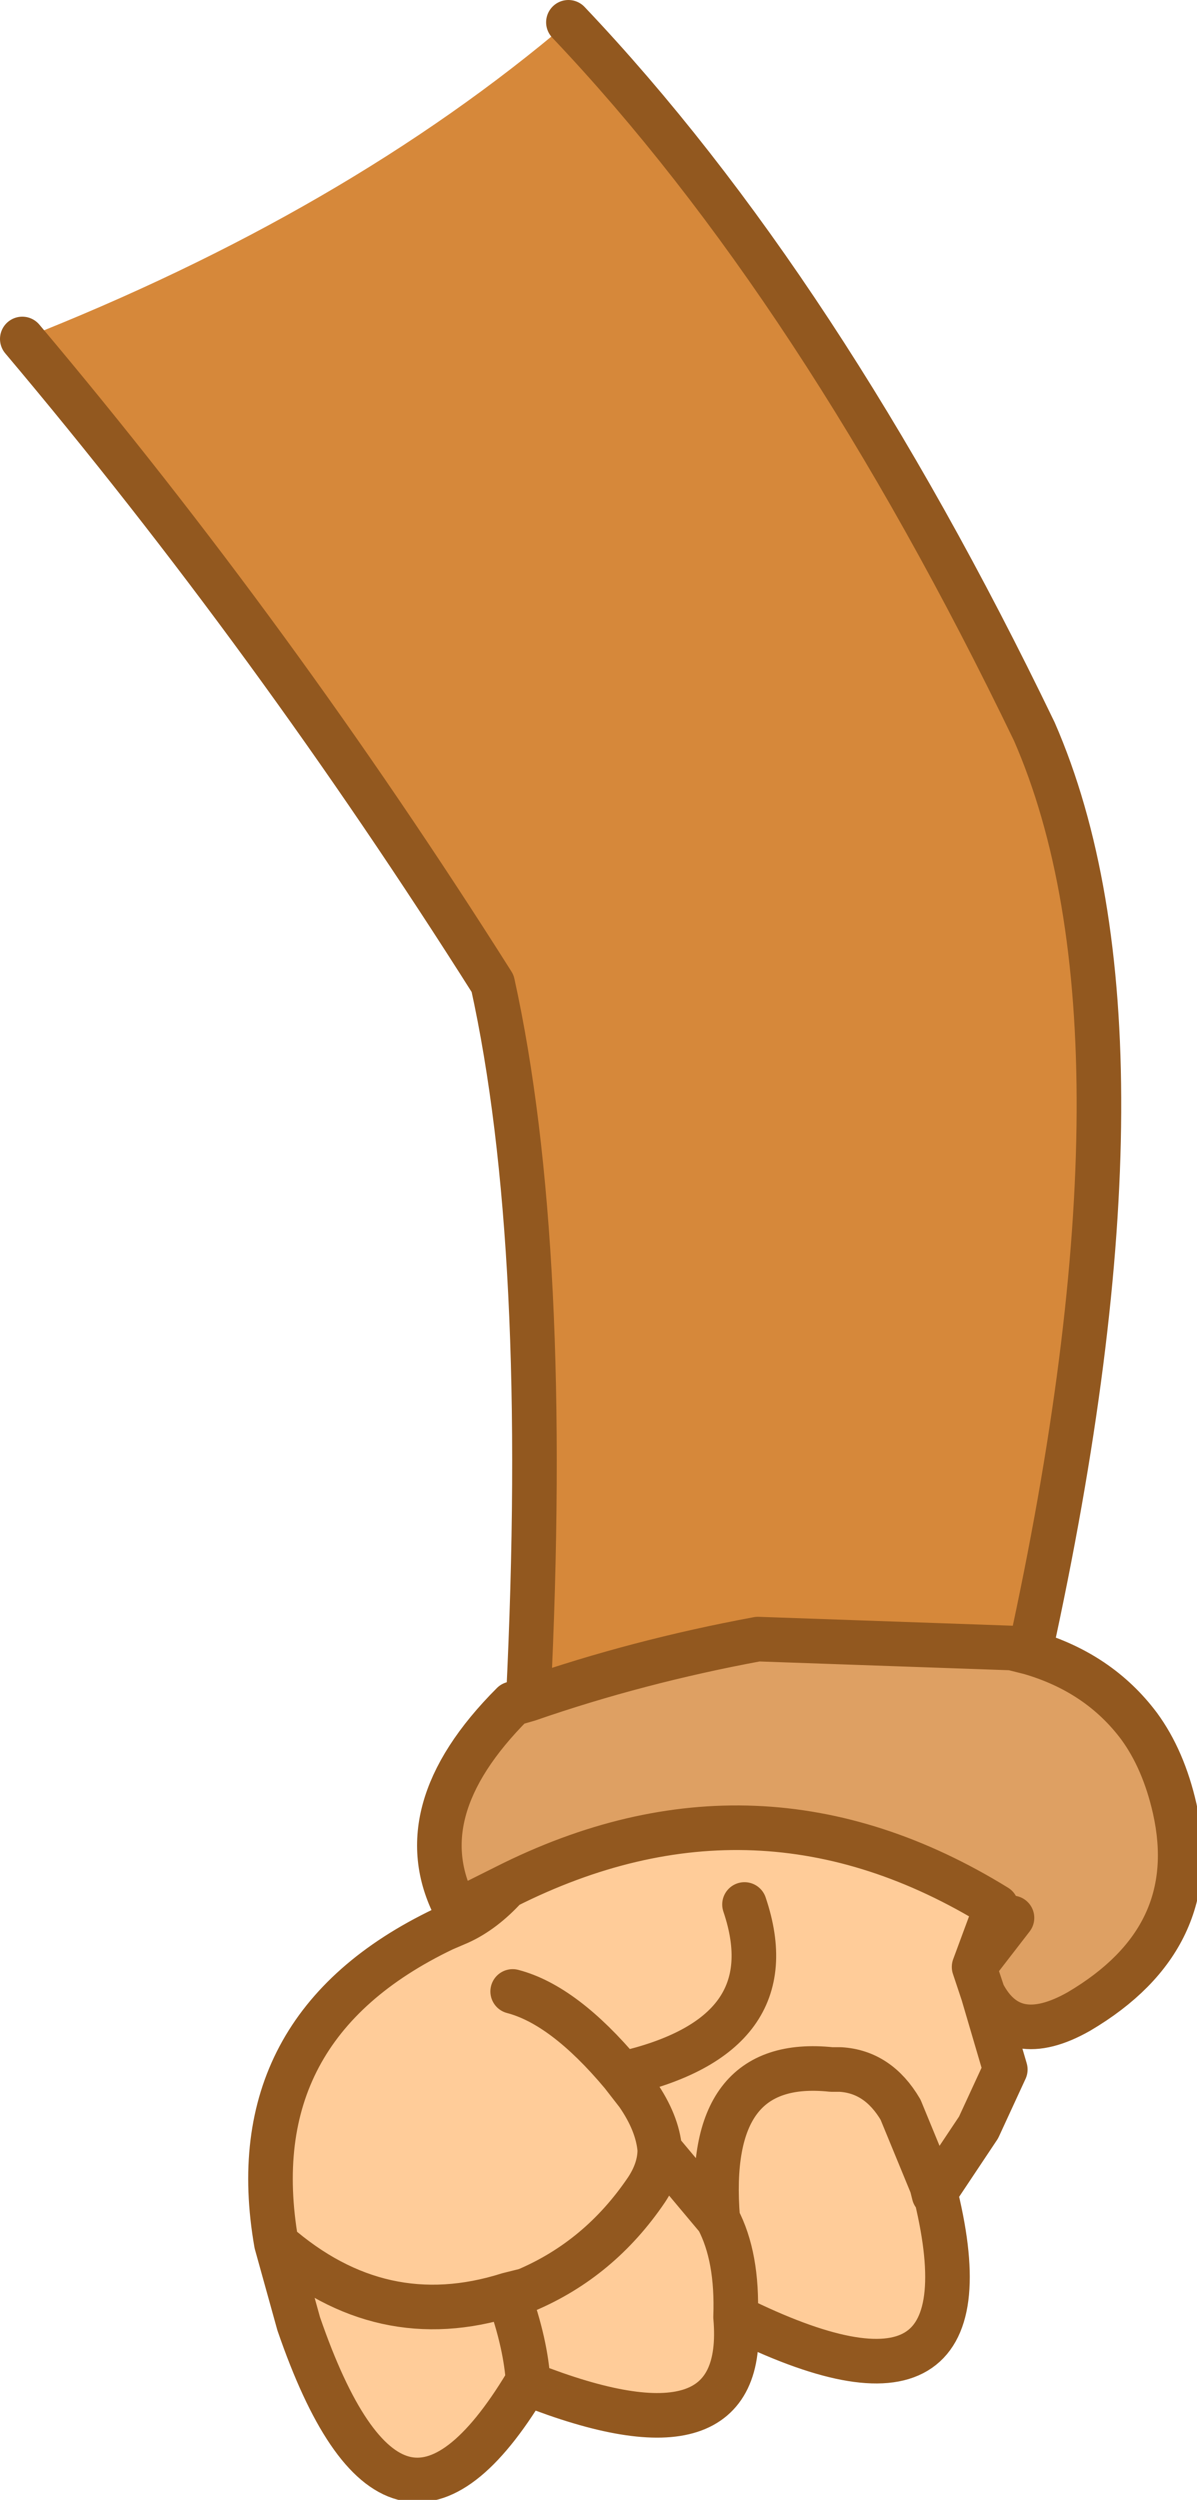 <?xml version="1.0" encoding="UTF-8" standalone="no"?>
<svg xmlns:xlink="http://www.w3.org/1999/xlink" height="56.05px" width="26.85px" xmlns="http://www.w3.org/2000/svg">
  <g transform="matrix(1.0, 0.0, 0.0, 1.0, 15.4, 14.65)">
    <path d="M-14.9 -7.05 Q-7.65 -9.9 -2.65 -14.15 3.0 -8.2 7.8 1.75 10.75 8.5 7.7 22.4 L7.3 22.3 1.6 22.1 Q-1.1 22.6 -3.55 23.45 -3.05 13.3 -4.35 7.4 -9.25 -0.35 -14.9 -7.05" fill="#d6883a" fill-rule="evenodd" stroke="none"/>
    <path d="M7.7 22.4 Q9.25 22.85 10.15 24.05 10.7 24.8 10.95 25.9 11.6 28.8 8.8 30.45 7.3 31.3 6.65 30.05 L6.45 29.45 7.3 28.35 6.95 28.1 Q1.6 24.8 -4.05 27.65 L-5.15 28.2 Q-6.35 26.0 -3.9 23.55 L-3.55 23.45 Q-1.1 22.6 1.6 22.1 L7.3 22.3 7.7 22.4" fill="#dea063" fill-rule="evenodd" stroke="none"/>
    <path d="M6.65 30.05 L7.15 31.75 6.55 33.05 5.55 34.55 5.6 34.6 Q6.95 40.2 1.1 37.3 1.4 40.75 -3.55 38.8 L-3.6 38.8 Q-6.55 43.7 -8.7 37.45 L-9.2 35.65 Q-10.05 30.8 -5.45 28.6 L-5.1 28.45 Q-4.55 28.2 -4.05 27.65 1.6 24.8 6.95 28.1 L6.45 29.45 6.65 30.05 M-4.0 36.8 Q-3.6 37.9 -3.55 38.8 -3.6 37.9 -4.0 36.8 -6.85 37.7 -9.2 35.65 -6.85 37.7 -4.0 36.8 L-3.6 36.7 Q-1.95 36.0 -0.9 34.45 -0.6 34.0 -0.6 33.55 -0.65 32.95 -1.1 32.3 L-1.45 31.85 Q-2.75 30.3 -3.9 30.0 -2.75 30.3 -1.45 31.85 L-1.1 32.3 Q-0.65 32.95 -0.6 33.55 -0.6 34.0 -0.9 34.45 -1.95 36.0 -3.6 36.7 L-4.0 36.8 M1.1 37.3 Q1.15 35.95 0.7 35.1 0.4 31.45 3.25 31.75 L3.45 31.75 Q4.3 31.8 4.8 32.65 L5.5 34.35 5.55 34.55 5.5 34.35 4.8 32.65 Q4.3 31.8 3.45 31.75 L3.25 31.75 Q0.4 31.45 0.7 35.1 1.15 35.95 1.1 37.3 M1.3 28.05 Q2.3 31.0 -1.45 31.85 2.3 31.0 1.3 28.05 M-0.6 33.55 L0.7 35.1 -0.6 33.55" fill="#ffcc99" fill-rule="evenodd" stroke="none"/>
    <path d="M-2.65 -14.15 Q3.0 -8.2 7.8 1.75 10.75 8.5 7.7 22.4 9.25 22.85 10.15 24.05 10.7 24.8 10.95 25.9 11.6 28.8 8.8 30.45 7.3 31.3 6.65 30.05 L7.15 31.75 6.55 33.05 5.55 34.55 5.6 34.6 Q6.95 40.2 1.1 37.3 1.4 40.75 -3.55 38.8 L-3.6 38.8 Q-6.55 43.7 -8.7 37.45 L-9.2 35.65 Q-10.05 30.8 -5.45 28.6 L-5.1 28.45 Q-4.55 28.2 -4.05 27.65 L-5.15 28.2 Q-6.35 26.0 -3.9 23.55 L-3.55 23.45 Q-3.05 13.3 -4.35 7.4 -9.25 -0.35 -14.9 -7.05 M-9.2 35.65 Q-6.85 37.7 -4.0 36.8 L-3.6 36.7 Q-1.95 36.0 -0.9 34.45 -0.6 34.0 -0.6 33.55 -0.65 32.95 -1.1 32.3 L-1.45 31.85 Q-2.75 30.3 -3.9 30.0 M-3.55 38.8 Q-3.6 37.9 -4.0 36.8 M7.7 22.4 L7.3 22.3 1.6 22.1 Q-1.1 22.6 -3.55 23.45 M7.3 28.35 L6.45 29.45 6.65 30.05 M6.95 28.1 L6.45 29.45 M5.55 34.55 L5.5 34.35 4.8 32.65 Q4.3 31.8 3.45 31.75 L3.25 31.75 Q0.4 31.45 0.7 35.1 1.15 35.95 1.1 37.3 M-4.05 27.65 Q1.6 24.8 6.95 28.1 M0.7 35.1 L-0.6 33.55 M-1.45 31.85 Q2.3 31.0 1.3 28.05" fill="none" stroke="#92581f" stroke-linecap="round" stroke-linejoin="round" stroke-width="1.0"/>
  </g>
</svg>
